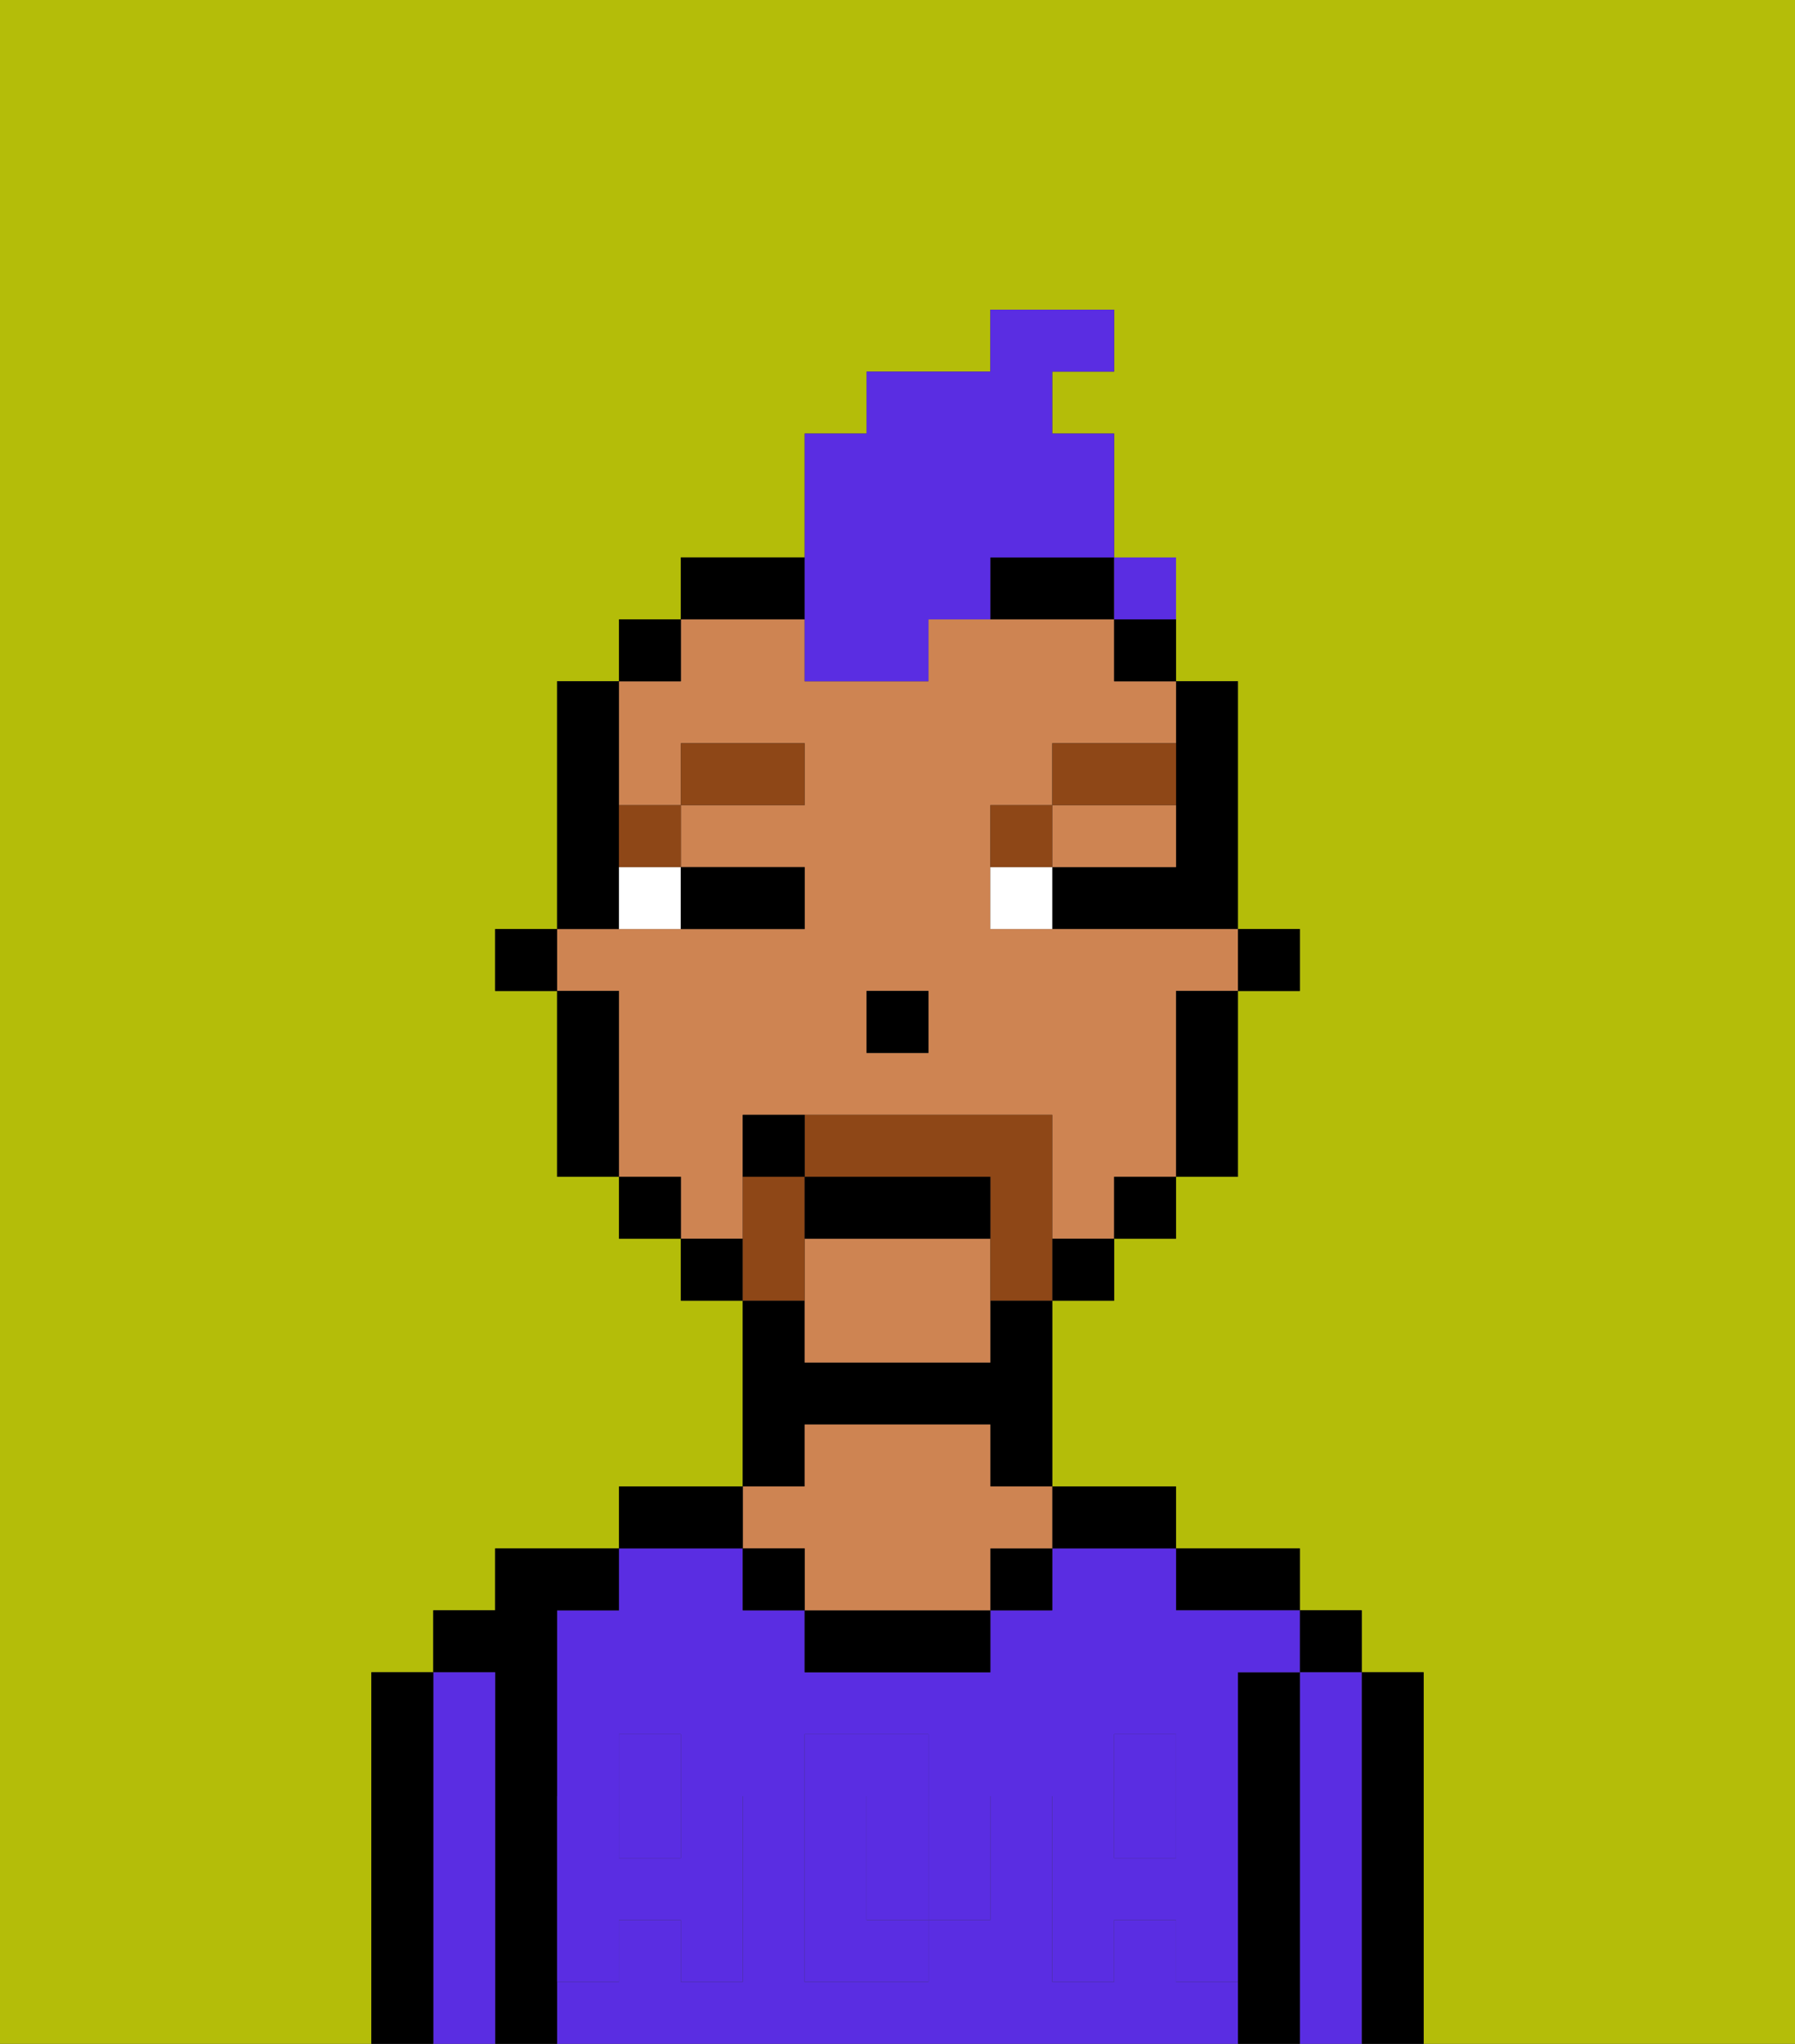 <svg xmlns="http://www.w3.org/2000/svg" viewBox="0 0 29 33"><rect x="0" y="0" width="29" height="33" fill="#333333" stroke="none"/><defs><style>polygon,rect,path{shape-rendering:crispedges;}.ha243-1{fill:#b4bd09;}.ha243-2{fill:#000000;}.ha243-3{fill:#5a2de2;}.ha243-4{fill:#ce8452;}.ha243-5{fill:#5a2de2;}.ha243-6{fill:#ffffff;}.ha243-7{fill:#8e4717;}.ha243-8{fill:#8e4717;}.ha243-9{fill:#5a2de2;}</style></defs><path class="ha243-1" d="M0,33H6V27H7V26H8V25h2V24h2V21H11V20H10V19H9V16H8V15H9V11h1V10h1V9h2V7h1V6h2V5h2V6H17V7h1v3h1v1h1v4h1v1H20v3H19v1H18v1H17v3h2v1h2v1h1v1h1v6h6V0H0Z"/><path class="ha243-2" d="M23,27H22v6h1V27Z"/><rect class="ha243-2" x="21" y="26" width="1" height="1"/><path class="ha243-3" d="M22,27H21v6h1V27Z"/><path class="ha243-2" d="M21,27H20v6h1V27Z"/><path class="ha243-2" d="M20,26h1V25H19v1Z"/><rect class="ha243-3" x="18" y="29" width="1" height="1"/><rect class="ha243-3" x="10" y="29" width="1" height="1"/><path class="ha243-3" d="M19,32V31H18v1H17V29h1V28h1v1h1V27h1V26H19V25H17v1H16v1H13V26H12V25H10v1H9v3h1V28h1v1h1v3H11V31H10v1H9v1H20V32Zm-3-2v1H15v1H13V28h2v1h1Z"/><path class="ha243-3" d="M15,29H14v2h1V29Z"/><path class="ha243-2" d="M18,25h1V24H17v1Z"/><rect class="ha243-2" x="16" y="25" width="1" height="1"/><path class="ha243-2" d="M13,26v1h3V26H13Z"/><path class="ha243-2" d="M13,23h3v1h1V21H16v1H13V21H12v3h1Z"/><path class="ha243-4" d="M13,25v1h3V25h1V24H16V23H13v1H12v1Z"/><rect class="ha243-2" x="12" y="25" width="1" height="1"/><path class="ha243-2" d="M12,24H10v1h2Z"/><path class="ha243-2" d="M9,31V26h1V25H8v1H7v1H8v6H9V31Z"/><path class="ha243-3" d="M8,27H7v6H8V27Z"/><path class="ha243-2" d="M7,27H6v6H7V27Z"/><path class="ha243-5" d="M19,30H18V29H17v3h1V31h1v1h1V29H19Z"/><rect class="ha243-5" x="18" y="28" width="1" height="1"/><path class="ha243-5" d="M15,30v1h1V29H15Z"/><path class="ha243-5" d="M14,30V29h1V28H13v4h2V31H14Z"/><path class="ha243-5" d="M9,32h1V31h1v1h1V29H11v1H10V29H9v3Z"/><rect class="ha243-5" x="10" y="28" width="1" height="1"/><rect class="ha243-2" x="20" y="15" width="1" height="1"/><path class="ha243-2" d="M19,13v1H17v1h3V11H19v2Z"/><path class="ha243-4" d="M13,20v2h3V20Z"/><path class="ha243-4" d="M18,14h1V13H17v1Z"/><path class="ha243-4" d="M12,19V18h5v2h1V19h1V16h1V15H16V13h1V12h2V11H18V10H15v1H13V10H11v1H10v2h1V12h2v1H11v1h2v1H9v1h1v3h1v1h1Zm2-3h1v1H14Z"/><path class="ha243-2" d="M19,17v2h1V16H19Z"/><rect class="ha243-2" x="18" y="10" width="1" height="1"/><rect class="ha243-2" x="18" y="19" width="1" height="1"/><rect class="ha243-2" x="17" y="20" width="1" height="1"/><path class="ha243-2" d="M16,10h2V9H16Z"/><path class="ha243-2" d="M13,9H11v1h2Z"/><rect class="ha243-2" x="11" y="20" width="1" height="1"/><rect class="ha243-2" x="10" y="10" width="1" height="1"/><rect class="ha243-2" x="10" y="19" width="1" height="1"/><path class="ha243-2" d="M10,14V11H9v4h1Z"/><path class="ha243-2" d="M10,16H9v3h1V16Z"/><rect class="ha243-2" x="8" y="15" width="1" height="1"/><rect class="ha243-2" x="14" y="16" width="1" height="1"/><path class="ha243-6" d="M10,15h1V14H10Z"/><path class="ha243-6" d="M16,14v1h1V14Z"/><path class="ha243-2" d="M12,15h1V14H11v1Z"/><path class="ha243-7" d="M11,14V13H10v1Z"/><rect class="ha243-7" x="11" y="12" width="2" height="1"/><path class="ha243-7" d="M17,13H16v1h1Z"/><path class="ha243-7" d="M19,12H17v1h2Z"/><path class="ha243-8" d="M17,19V18H13v1h3v2h1V19Z"/><path class="ha243-8" d="M13,20V19H12v2h1Z"/><path class="ha243-2" d="M16,19H13v1h3Z"/><path class="ha243-2" d="M12,18v1h1V18Z"/><path class="ha243-9" d="M13,11h2V10h1V9h2V7H17V6h1V5H16V6H14V7H13v4Z"/><rect class="ha243-9" x="18" y="9" width="1" height="1"></rect></svg>